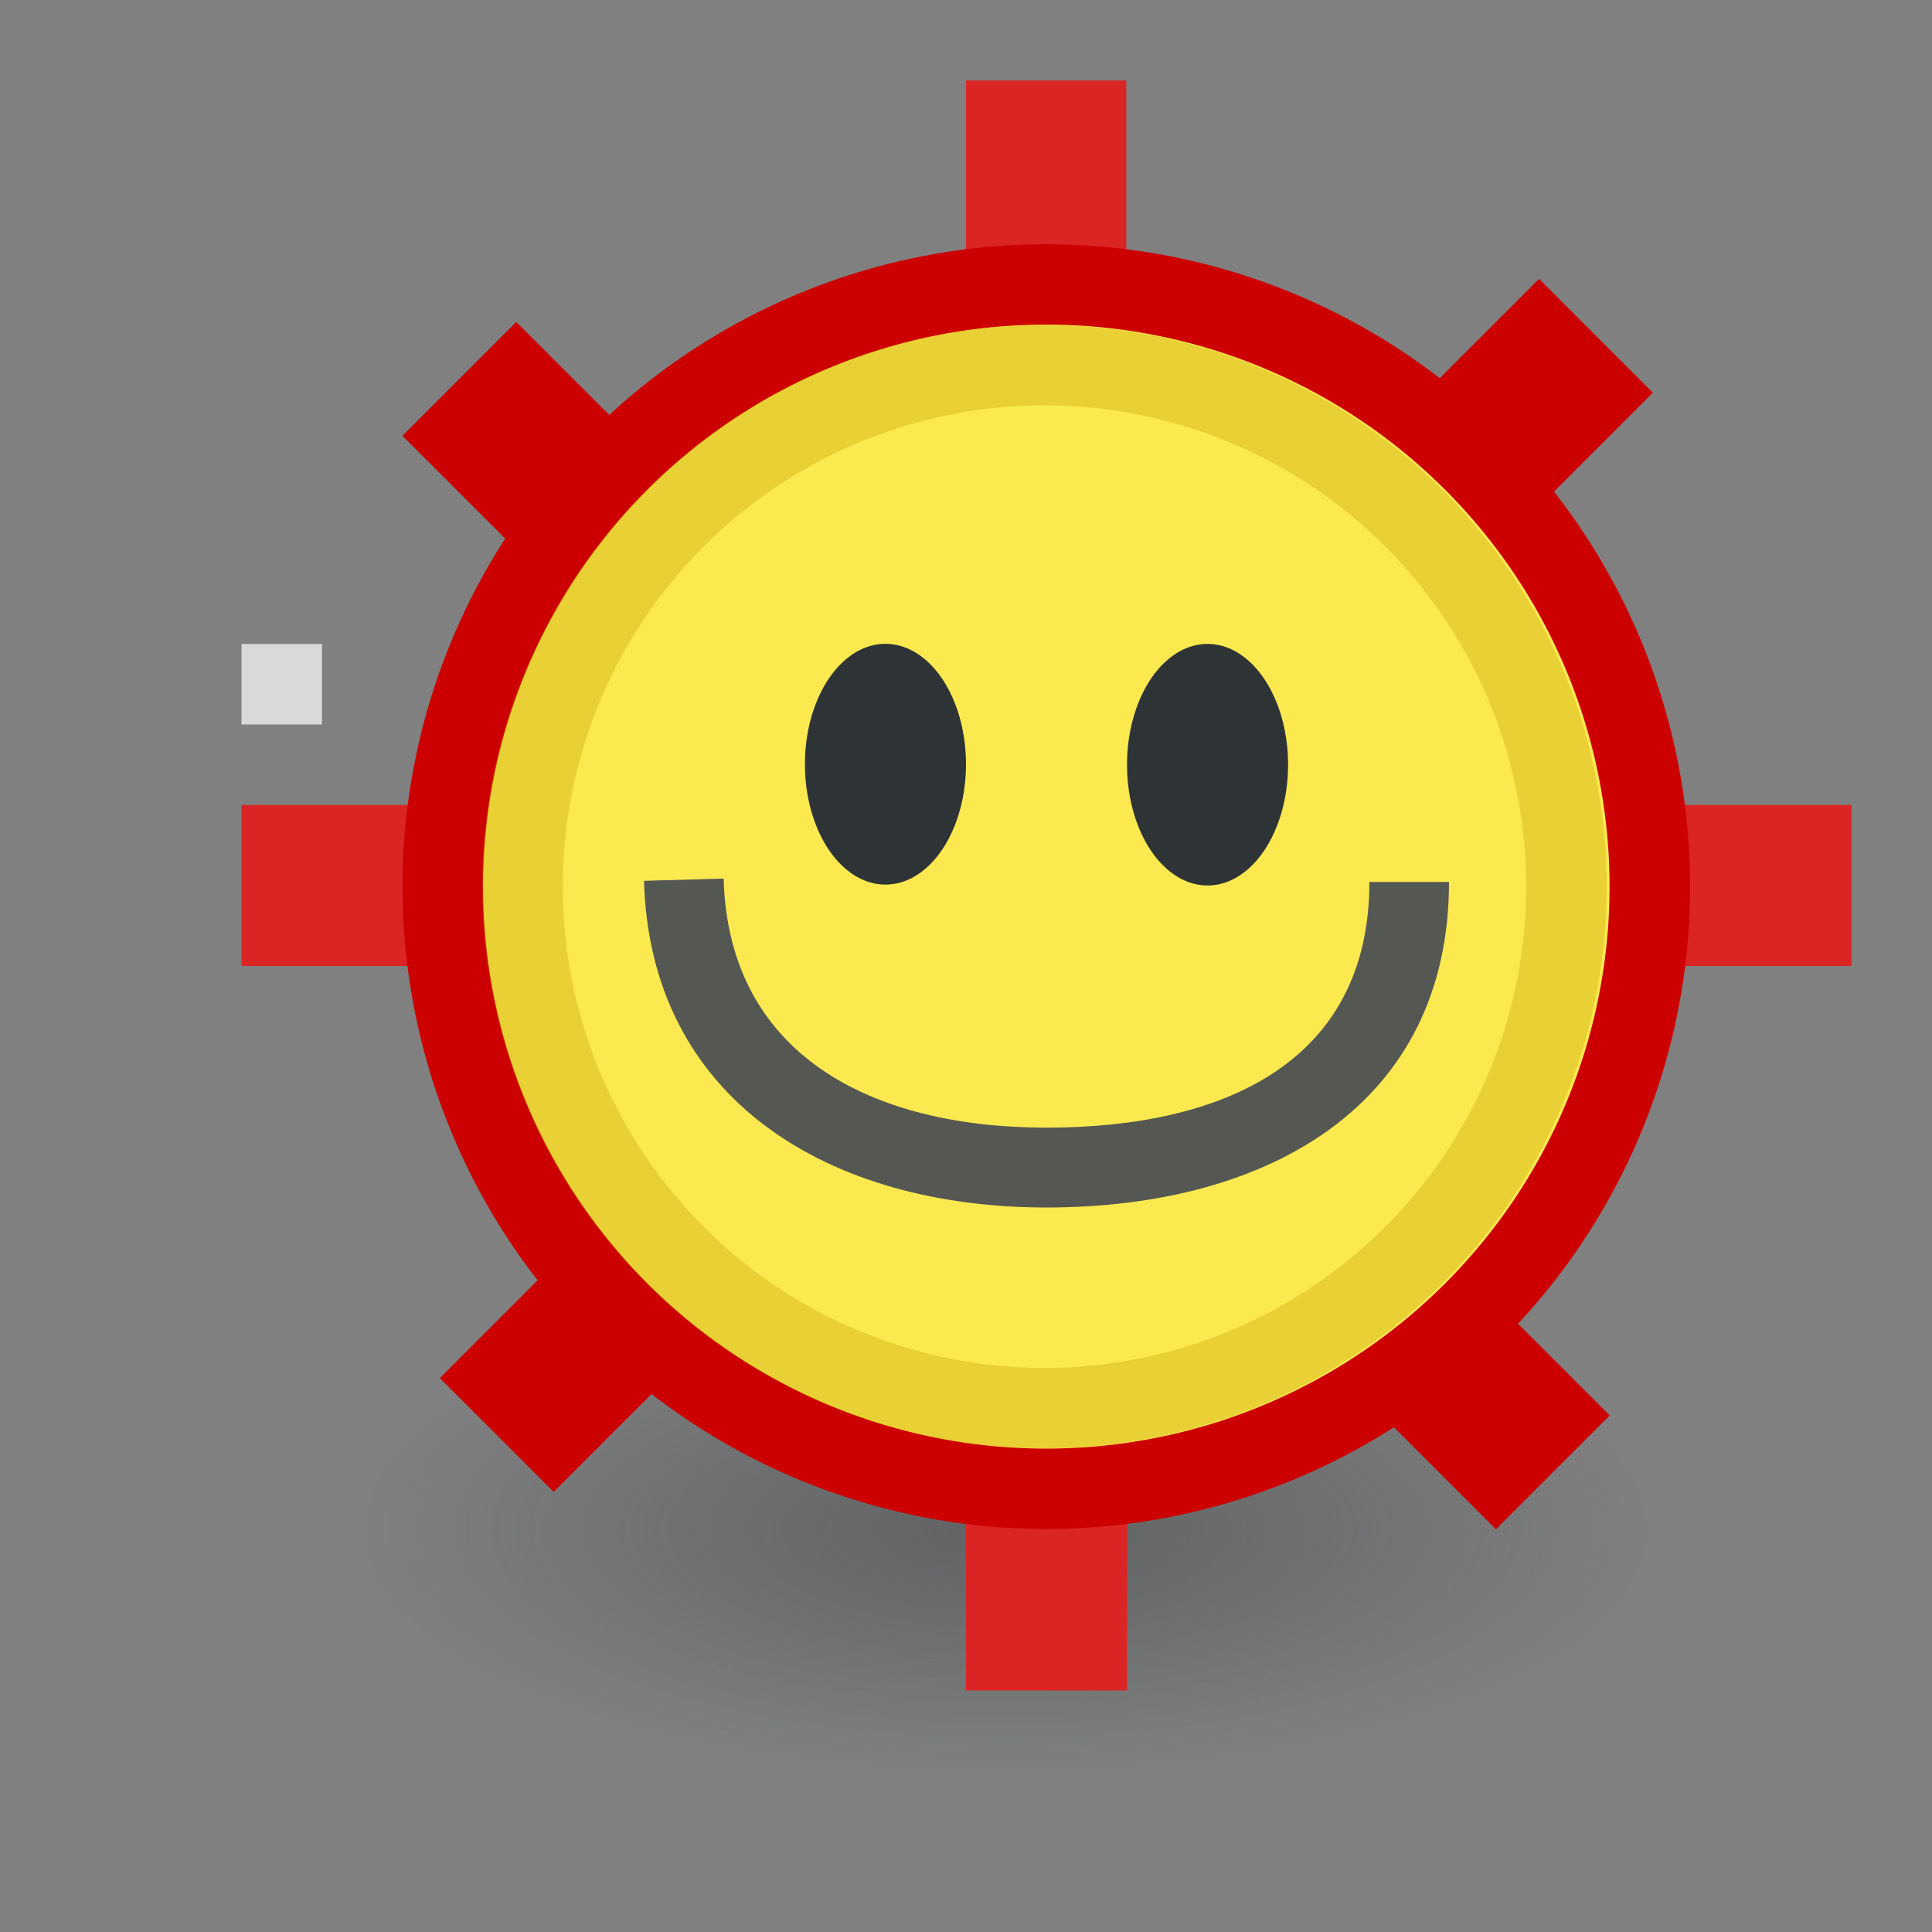 <?xml version="1.0" encoding="UTF-8" standalone="no"?>
<!-- Created with Inkscape (http://www.inkscape.org/) -->
<svg
   xmlns:dc="http://purl.org/dc/elements/1.1/"
   xmlns:cc="http://web.resource.org/cc/"
   xmlns:rdf="http://www.w3.org/1999/02/22-rdf-syntax-ns#"
   xmlns:svg="http://www.w3.org/2000/svg"
   xmlns="http://www.w3.org/2000/svg"
   xmlns:xlink="http://www.w3.org/1999/xlink"
   xmlns:sodipodi="http://inkscape.sourceforge.net/DTD/s odipodi-0.dtd"
   xmlns:inkscape="http://www.inkscape.org/namespaces/inkscape"
   width="24"
   height="24"
   id="svg2"
   sodipodi:version="0.32"
   inkscape:version="0.43"
   version="1.0"
   sodipodi:docbase="/home/hbons/Desktop/Gaim Refresh/protocols"
   sodipodi:docname="gadu-gadu.svg"
   inkscape:export-filename="/home/hbons/Desktop/Gaim Refresh/protocols/gadu-gadu.png"
   inkscape:export-xdpi="90"
   inkscape:export-ydpi="90">
  <rect width="100%" height="100%" fill="#808080" stroke="none"/>
  <defs
     id="defs4">
    <linearGradient
       inkscape:collect="always"
       id="linearGradient3150">
      <stop
         style="stop-color:#2e3436;stop-opacity:1;"
         offset="0"
         id="stop3152" />
      <stop
         style="stop-color:#2e3436;stop-opacity:0;"
         offset="1"
         id="stop3154" />
    </linearGradient>
    <radialGradient
       inkscape:collect="always"
       xlink:href="#linearGradient3150"
       id="radialGradient3156"
       cx="10.749"
       cy="10.458"
       fx="10.749"
       fy="10.458"
       r="6.645"
       gradientTransform="matrix(-0.843,5.698892e-16,-4.565819e-9,-0.357,19.807,14.193)"
       gradientUnits="userSpaceOnUse" />
    <linearGradient
       inkscape:collect="always"
       id="linearGradient2224">
      <stop
         style="stop-color:#eeeeec;stop-opacity:1;"
         offset="0"
         id="stop2226" />
      <stop
         style="stop-color:#eeeeec;stop-opacity:0;"
         offset="1"
         id="stop2228" />
    </linearGradient>
    <radialGradient
       inkscape:collect="always"
       xlink:href="#linearGradient2224"
       id="radialGradient2230"
       cx="4.204"
       cy="11.996"
       fx="4.204"
       fy="11.996"
       r="5.963"
       gradientUnits="userSpaceOnUse"
       gradientTransform="matrix(-2.007,2.007,-1.992,-1.992,40.128,16.129)" />
  </defs>
  <sodipodi:namedview
     id="base"
     pagecolor="#ffffff"
     bordercolor="#666666"
     borderopacity="1.0"
     inkscape:pageopacity="0.0"
     inkscape:pageshadow="2"
     inkscape:zoom="24.007726"
     inkscape:cx="16.146337"
     inkscape:cy="13.971366"
     inkscape:document-units="px"
     inkscape:current-layer="layer1"
     showgrid="true"
     showguides="true"
     inkscape:guide-bbox="true"
     fill="#fce94f"
     inkscape:window-width="1268"
     inkscape:window-height="971"
     inkscape:window-x="6"
     inkscape:window-y="21" />
  <g
     inkscape:label="Layer 1"
     inkscape:groupmode="layer"
     id="layer1">
    <rect
       style="opacity:1;fill:#cc0000;fill-opacity:1;stroke:none;stroke-width:1;stroke-miterlimit:4;stroke-dasharray:none;stroke-opacity:1"
       id="rect2235"
       width="2"
       height="3"
       x="-0.293"
       y="7.364"
       transform="matrix(0.707,-0.707,0.707,0.707,0,0)" />
    <rect
       style="opacity:1;fill:#cc0000;fill-opacity:1;stroke:none;stroke-width:1;stroke-miterlimit:4;stroke-dasharray:none;stroke-opacity:1"
       id="rect2239"
       width="2"
       height="3"
       x="-17.971"
       y="8.071"
       transform="matrix(-0.707,-0.707,0.707,-0.707,0,0)" />
    <path
       sodipodi:type="arc"
       style="opacity:0.4;fill:url(#radialGradient3156);fill-opacity:1;stroke:none;stroke-width:1;stroke-miterlimit:4;stroke-dasharray:none;stroke-opacity:1"
       id="path3140"
       sodipodi:cx="10.748654"
       sodipodi:cy="10.457643"
       sodipodi:rx="6.6449099"
       sodipodi:ry="2.3675451"
       d="M 17.394 10.458 A 6.645 2.368 0 1 1  4.104,10.458 A 6.645 2.368 0 1 1  17.394 10.458 z"
       transform="matrix(1.43,0,0,1.267,-2.867,5.749)" />
    <rect
       style="opacity:1;fill:#db2424;fill-opacity:1;stroke:none;stroke-width:1;stroke-miterlimit:4;stroke-dasharray:none;stroke-opacity:1"
       id="rect2192"
       width="1.991"
       height="3"
       x="12"
       y="1" />
    <rect
       style="opacity:1;fill:#db2424;fill-opacity:1;stroke:none;stroke-width:1;stroke-miterlimit:4;stroke-dasharray:none;stroke-opacity:1"
       id="rect2203"
       width="2"
       height="3"
       x="12"
       y="18" />
    <rect
       style="opacity:1;fill:#db2424;fill-opacity:1;stroke:none;stroke-width:1;stroke-miterlimit:4;stroke-dasharray:none;stroke-opacity:1"
       id="rect2211"
       width="2"
       height="3.431"
       x="-12"
       y="3"
       transform="matrix(0,-1,1,0,0,0)" />
    <rect
       style="opacity:1;fill:#db2424;fill-opacity:1;stroke:none;stroke-width:1;stroke-miterlimit:4;stroke-dasharray:none;stroke-opacity:1"
       id="rect2213"
       width="2"
       height="3"
       x="-12"
       y="20"
       transform="matrix(0,-1,1,0,0,0)" />
    <rect
       style="opacity:1;fill:#cc0000;fill-opacity:1;stroke:none;stroke-width:1;stroke-miterlimit:4;stroke-dasharray:none;stroke-opacity:1"
       id="rect2237"
       width="2"
       height="3"
       x="-0.293"
       y="23.577"
       transform="matrix(0.707,-0.707,0.707,0.707,0,0)" />
    <rect
       style="opacity:1;fill:#cc0000;fill-opacity:1;stroke:none;stroke-width:1;stroke-miterlimit:4;stroke-dasharray:none;stroke-opacity:1"
       id="rect2241"
       width="2"
       height="3"
       x="-17.971"
       y="-8.243"
       transform="matrix(-0.707,-0.707,0.707,-0.707,0,0)" />
    <path
       sodipodi:type="arc"
       style="opacity:1;fill:#fce94f;fill-opacity:1;stroke:#cc0000;stroke-width:0.739;stroke-miterlimit:4;stroke-dasharray:none;stroke-opacity:1"
       id="path2217"
       sodipodi:cx="8.0702047"
       sodipodi:cy="8.0363102"
       sodipodi:rx="5.5372205"
       sodipodi:ry="5.5372205"
       d="M 13.607 8.036 A 5.537 5.537 0 1 1  2.533,8.036 A 5.537 5.537 0 1 1  13.607 8.036 z"
       transform="matrix(1.354,0,0,1.351,2.071,0.157)" />
    <path
       sodipodi:type="arc"
       style="opacity:0.7;fill:none;fill-opacity:1;stroke:#c4a000;stroke-width:0.854;stroke-miterlimit:4;stroke-dasharray:none;stroke-opacity:0.485"
       id="path2222"
       sodipodi:cx="8.0702047"
       sodipodi:cy="8.0363102"
       sodipodi:rx="5.5372205"
       sodipodi:ry="5.5372205"
       d="M 13.607 8.036 A 5.537 5.537 0 1 1  2.533,8.036 A 5.537 5.537 0 1 1  13.607 8.036 z"
       transform="matrix(1.171,0,0,1.17,3.525,1.612)" />
    <path
       sodipodi:type="arc"
       style="opacity:1;fill:#2e3436;fill-opacity:1;stroke:none;stroke-width:1;stroke-miterlimit:4;stroke-dasharray:none;stroke-opacity:1"
       id="path2243"
       sodipodi:cx="9.8489876"
       sodipodi:cy="10.583912"
       sodipodi:rx="1.2626907"
       sodipodi:ry="1.0417198"
       d="M 11.112 10.584 A 1.263 1.042 0 1 1  8.586,10.584 A 1.263 1.042 0 1 1  11.112 10.584 z"
       transform="matrix(-6.313958e-16,1.184,-0.96,-5.118062e-16,21.16,-2.168)" />
    <path
       sodipodi:type="arc"
       style="opacity:1;fill:#2e3436;fill-opacity:1;stroke:none;stroke-width:1;stroke-miterlimit:4;stroke-dasharray:none;stroke-opacity:1"
       id="path2245"
       sodipodi:cx="9.8489876"
       sodipodi:cy="10.583912"
       sodipodi:rx="1.2626907"
       sodipodi:ry="1.0417198"
       d="M 11.112 10.584 A 1.263 1.042 0 1 1  8.586,10.584 A 1.263 1.042 0 1 1  11.112 10.584 z"
       transform="matrix(6.913152e-17,-1.188,0.96,5.586392e-17,4.84,21.2)" />
    <path
       style="opacity:1;fill:#555753;fill-opacity:1;stroke:none;stroke-width:1.105;stroke-miterlimit:4;stroke-dasharray:none;stroke-opacity:1"
       d="M 17.011,10.956 C 17.011,13.182 15.219,14.008 13,14.008 C 10.82,14.008 9.05,13.101 8.989,10.914 L 8,10.942 C 8.076,13.659 10.291,15 13,15 C 15.759,15 18,13.725 18,10.956 L 17.011,10.956 z "
       id="path2247"
       sodipodi:nodetypes="csccscc" />
    <rect
       style="opacity:0.7;fill:#ffffff;fill-opacity:1;stroke:none;stroke-width:1;stroke-miterlimit:4;stroke-dasharray:none;stroke-opacity:1"
       id="rect2341"
       width="1"
       height="1"
       x="3"
       y="8" />
  </g>
</svg>
